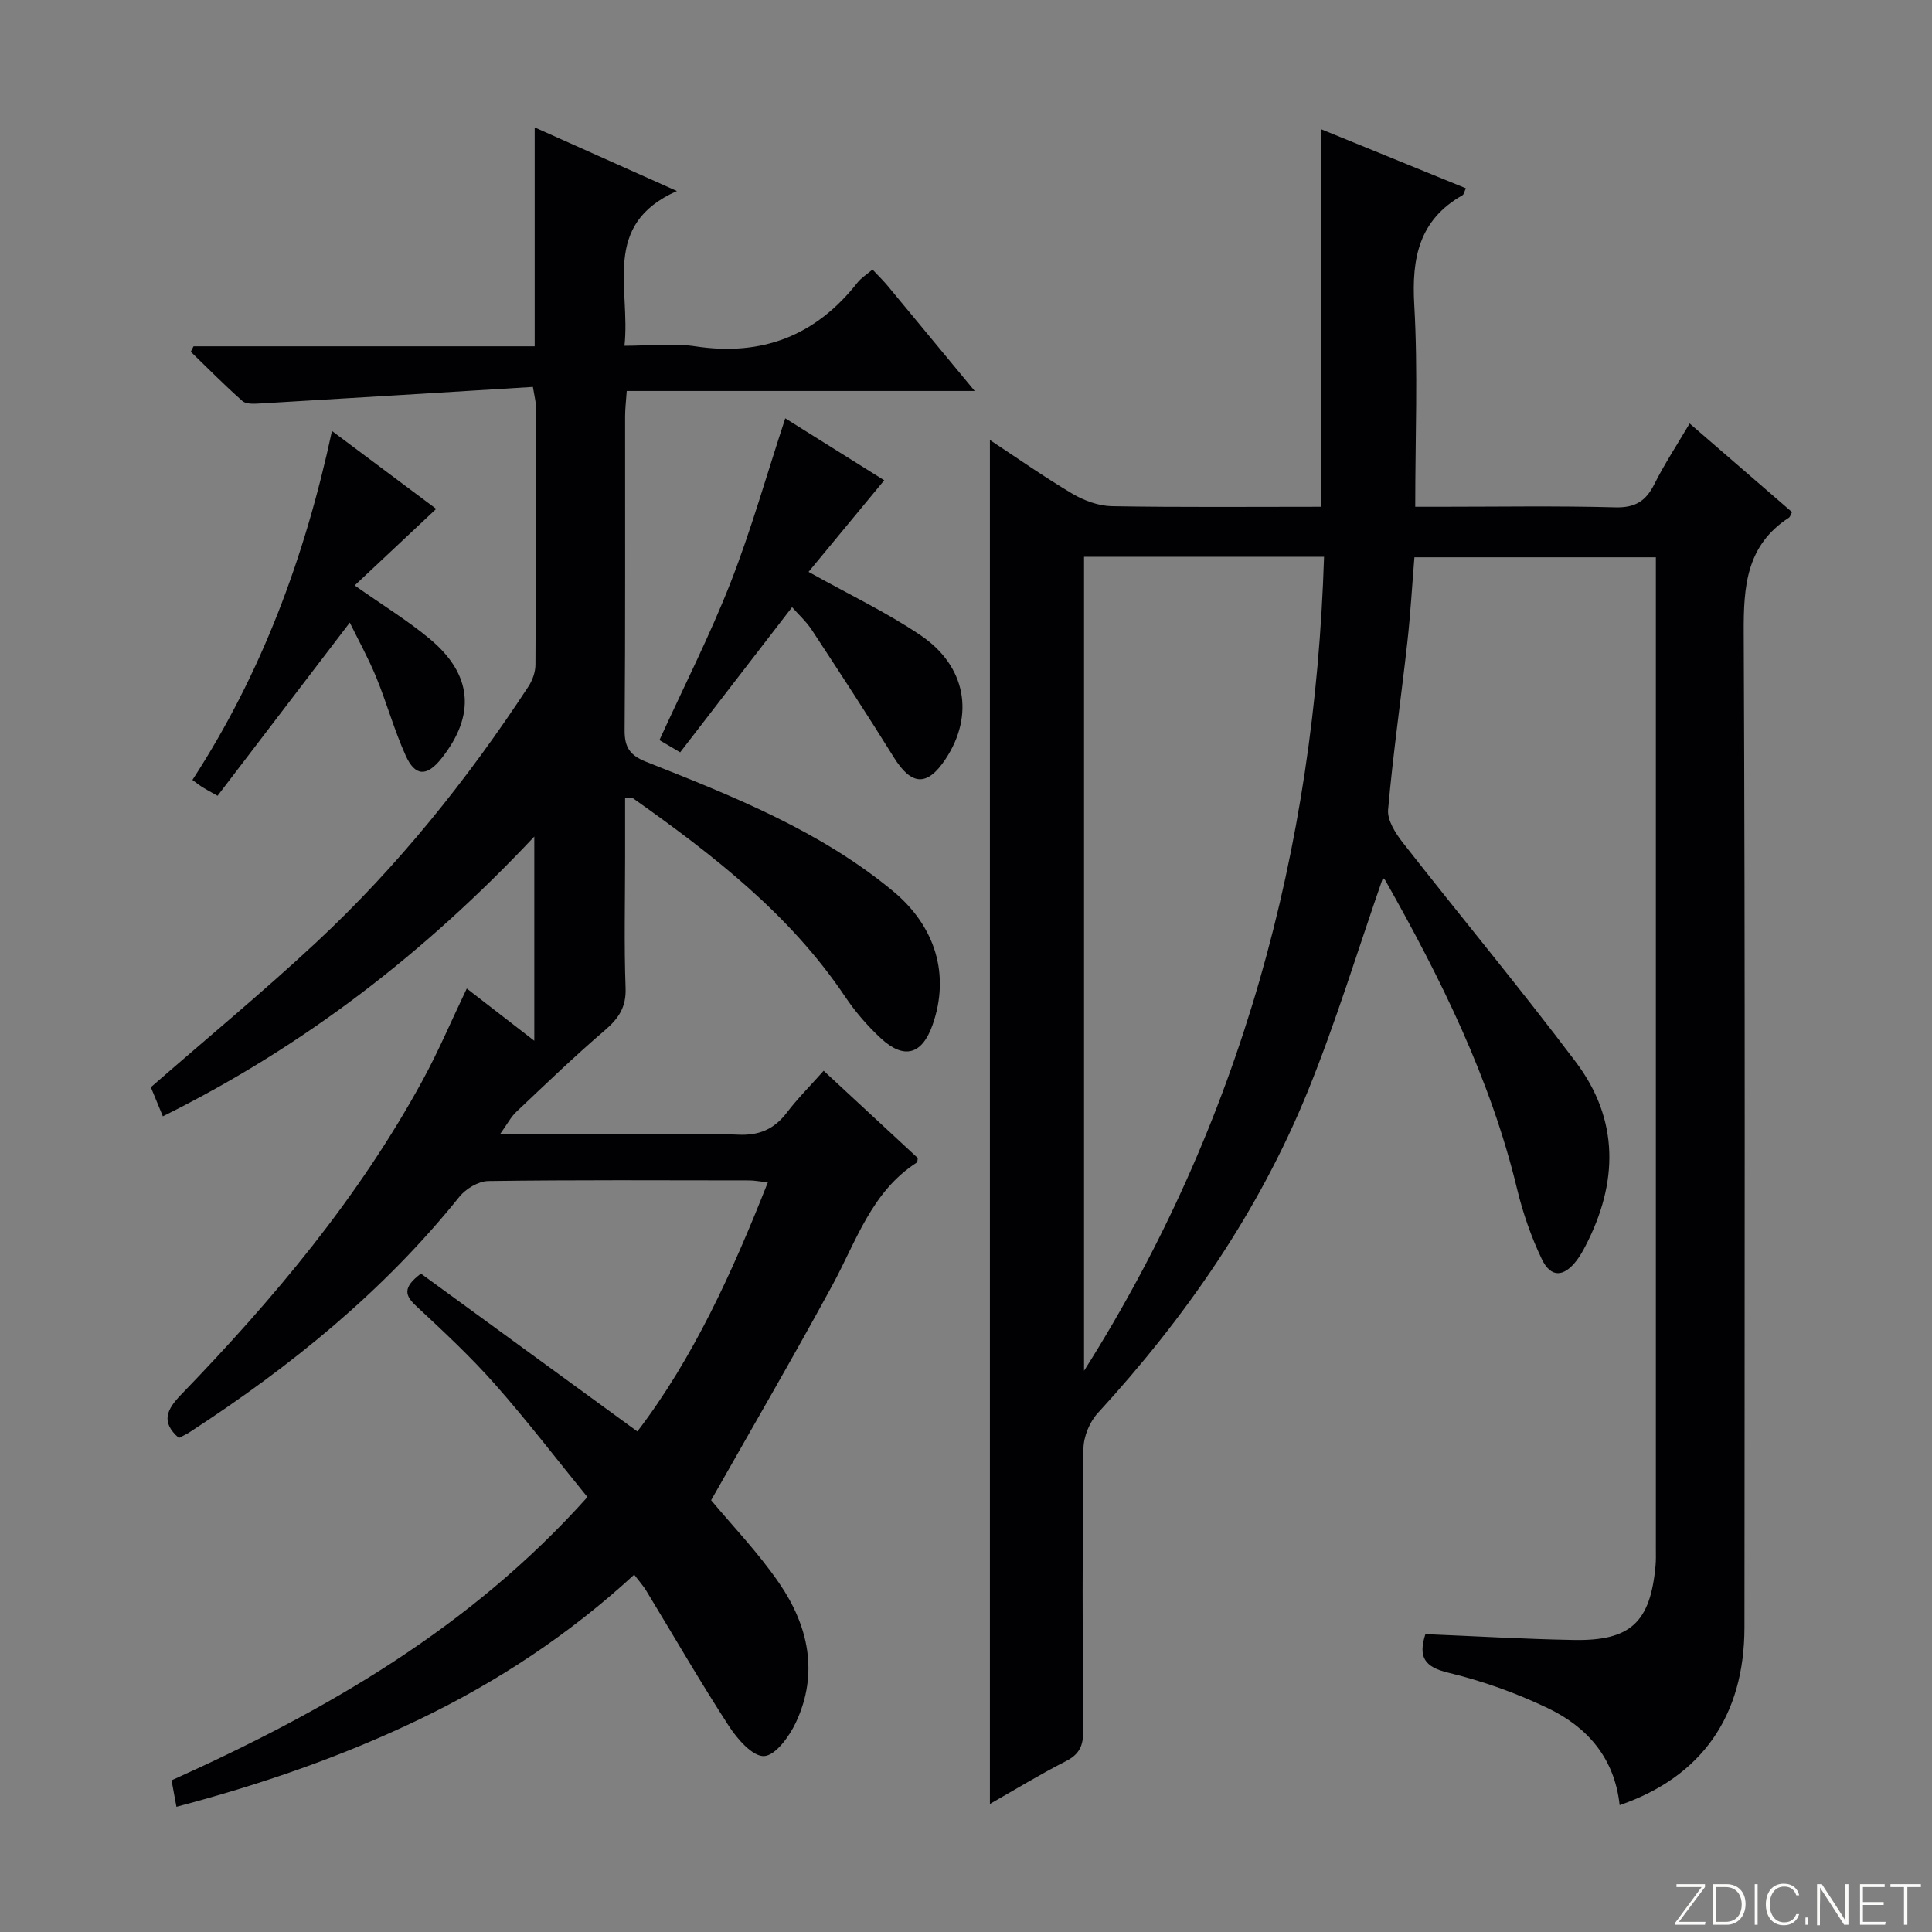 <svg enable-background="new 0 0 400 400" viewBox="0 0 400 400" xmlns="http://www.w3.org/2000/svg"><rect x="0" y="0" width="400" height="400" fill="#808080" stroke="none"/><g fill="#fbfcfa"><path d="m346.9 398 5.4-7.3h-5.2v-.6h5.9v.6l-5.4 7.2h5.5l-.1.6h-6.2v-.5z"/><path d="m354.7 390.1h2.8c2.3 0 3.9 1.6 3.9 4.1s-1.6 4.3-3.9 4.3h-2.8zm.6 7.8h2c2.2 0 3.3-1.6 3.3-3.6 0-1.8-1-3.6-3.3-3.6h-2z"/><path d="m363.9 390.1v8.4h-.6v-8.4z"/><path d="m372.5 396.3c-.4 1.3-1.4 2.3-3.2 2.3-2.4 0-3.7-1.9-3.7-4.3 0-2.3 1.2-4.3 3.7-4.3 1.8 0 2.9 1 3.2 2.4h-.6c-.4-1.1-1.1-1.8-2.5-1.8-2.1 0-3 1.9-3 3.7s.9 3.7 3 3.7c1.4 0 2.1-.7 2.5-1.7z"/><path d="m373.8 398.5v-1.5h.6v1.5z"/><path d="m376.2 398.5v-8.4h1c1.3 2 4.4 6.7 4.9 7.6-.1-1.2-.1-2.4-.1-3.8v-3.8h.7v8.4h-.9c-1.2-1.9-4.4-6.8-5-7.7.1 1.1 0 2.3 0 3.9v3.9h-.6z"/><path d="m390 394.4h-4.3v3.5h4.7l-.1.6h-5.2v-8.4h5.1v.6h-4.5v3.1h4.3v.7z"/><path d="m394.2 390.7h-2.8v-.6h6.3v.6h-2.8v7.8h-.7z"/></g><path d="m335.33 373.74c-1.06-9.83-6.75-16.21-14.92-20.11-6.54-3.12-13.5-5.62-20.54-7.31-5.06-1.21-6.24-3.33-4.76-7.99 10.26.42 20.5 1.03 30.75 1.21 11.74.21 15.83-3.67 16.9-15.36.11-1.16.07-2.33.07-3.5 0-66.82 0-133.64 0-200.47 0-1.48 0-2.96 0-4.83-16.7 0-33.09 0-49.99 0-.48 5.82-.81 11.75-1.47 17.63-1.29 11.55-2.96 23.06-3.98 34.63-.19 2.18 1.53 4.88 3.04 6.81 11.89 15.2 24.24 30.05 35.85 45.46 9 11.96 8.75 24.99 1.97 38.06-.53 1.03-1.11 2.06-1.81 2.98-2.67 3.5-5.36 3.64-7.23-.27-2.2-4.6-3.91-9.54-5.11-14.5-5.51-22.85-15.82-43.61-27.28-63.9-.21-.37-.69-.6-.52-.46-5.13 14.71-9.68 29.75-15.59 44.25-10.15 24.89-25.28 46.71-43.43 66.5-1.69 1.84-2.93 4.86-2.96 7.35-.24 19.49-.2 38.99-.06 58.49.02 3.04-.79 4.8-3.57 6.22-5.45 2.78-10.69 5.99-15.74 8.86 0-94.2 0-188.19 0-282.39 5.45 3.59 11.12 7.59 17.06 11.11 2.42 1.43 5.43 2.54 8.19 2.59 14.32.25 28.65.12 43.26.12 0-26.02 0-51.84 0-78.19 10.02 4.09 19.94 8.13 30.03 12.25-.32.69-.4 1.27-.71 1.45-9 5.11-10.53 13.02-9.97 22.72.78 13.61.2 27.31.2 41.77h4.94c12.16 0 24.33-.21 36.49.12 4.12.11 6.33-1.31 8.08-4.81 2.07-4.13 4.63-8.02 7.3-12.55 7.28 6.3 14.27 12.34 21.2 18.34-.32.61-.4 1-.63 1.15-8.84 5.72-9.42 14.22-9.37 23.83.31 68.65.18 137.31.15 205.96-.02 18.3-8.83 30.92-25.84 36.78zm-110.89-89.93c32.52-51.4 47.78-107.88 49.69-168.54-16.95 0-33.19 0-49.69 0z" fill="#010103"/><path d="m110.33 80.11c-19.08 1.17-37.8 2.33-56.52 3.43-1.22.07-2.85.17-3.62-.51-3.69-3.26-7.15-6.77-10.69-10.2.19-.38.38-.75.57-1.13h70.63c0-15.13 0-29.7 0-45.32 9.93 4.44 19.06 8.52 29.45 13.17-15.72 6.96-9.56 20.04-10.86 32.04 5.16 0 10-.59 14.64.11 13.86 2.11 24.94-2.19 33.57-13.15.8-1.02 1.97-1.74 3.14-2.74 1.1 1.17 2.17 2.2 3.11 3.33 5.82 7.01 11.62 14.04 18.05 21.81-24.44 0-47.98 0-72.04 0-.14 2.06-.34 3.66-.34 5.26-.02 21.66.07 43.33-.1 64.99-.03 3.59 1.17 5.22 4.45 6.52 17.95 7.11 35.93 14.23 51.06 26.73 8.93 7.38 11.86 17.43 8.26 27.71-2.17 6.18-5.89 7.28-10.73 2.8-2.78-2.58-5.33-5.54-7.44-8.69-11.48-17.07-27.4-29.35-43.9-41.02-.21-.15-.61-.02-1.6-.02v12.33c0 9-.23 18.01.1 26.99.15 4.01-1.47 6.34-4.33 8.79-6.3 5.4-12.28 11.17-18.31 16.87-1.12 1.06-1.86 2.53-3.35 4.6h25.73c7.83 0 15.68-.27 23.49.11 4.44.22 7.55-1.14 10.18-4.6 2.21-2.9 4.82-5.5 7.6-8.63 6.64 6.16 13.16 12.2 19.49 18.07-.1.6-.08.84-.16.9-9.41 6.03-12.56 16.3-17.52 25.42-8.16 15.01-16.76 29.78-25.11 44.52 4.3 5.17 9.74 10.82 14.11 17.2 6.03 8.8 8.2 18.65 3.45 28.8-1.35 2.89-4.21 6.84-6.58 6.98-2.34.14-5.55-3.51-7.3-6.21-5.96-9.19-11.44-18.69-17.13-28.06-.6-.99-1.39-1.86-2.48-3.29-13.35 12.29-28.22 22.14-44.45 29.94-16.03 7.71-32.72 13.47-50.32 18.12-.38-2.07-.67-3.65-1.01-5.48 31.89-14.36 61.75-31.45 86.1-58.65-6.35-7.8-12.47-15.8-19.12-23.33-5.06-5.73-10.69-10.97-16.3-16.19-2.37-2.2-2.91-3.84.95-6.74 14.52 10.59 29.35 21.41 44.81 32.68 11.52-15.09 19.63-32.86 27.01-51.57-1.65-.18-2.77-.41-3.88-.41-18-.02-36-.12-53.99.13-2.05.03-4.66 1.6-6 3.27-15.72 19.58-34.9 35.13-55.82 48.72-.68.44-1.44.78-2.24 1.21-3.87-3.34-2.44-5.98.47-8.99 19.14-19.8 36.78-40.79 50.02-65.12 3.25-5.97 5.91-12.25 9.11-18.95 4.45 3.44 8.91 6.9 13.98 10.82 0-14.23 0-27.59 0-42.28-22.58 24.03-47.61 43.39-76.9 57.92-.92-2.23-1.79-4.32-2.49-6.02 11.55-10.08 23.21-19.71 34.26-30 16.88-15.73 31.24-33.65 43.89-52.93.86-1.3 1.48-3.04 1.48-4.58.1-18 .06-35.99.04-53.99 0-.59-.19-1.22-.57-3.49z" fill="#010103"/><path d="m162.58 86.61c7.36 4.61 14.49 9.07 20.49 12.83-5.39 6.52-10.56 12.78-15.67 18.96 8.32 4.65 16.11 8.34 23.17 13.11 9.5 6.41 11.2 16.59 5.19 25.66-3.8 5.73-7.06 5.5-10.72-.4-5.51-8.86-11.22-17.6-16.95-26.33-1.17-1.78-2.81-3.26-4.1-4.73-7.71 10-15.34 19.89-23.17 30.05-2.2-1.3-3.54-2.09-4.29-2.53 5.08-11.14 10.44-21.65 14.72-32.59 4.27-10.92 7.46-22.27 11.33-34.03z" fill="#010103"/><path d="m72.42 128.9c-9.2 12.05-18.23 23.88-27.38 35.86-1.88-1.06-2.56-1.42-3.21-1.83-.55-.35-1.07-.77-1.99-1.45 14.25-21.92 23.25-45.98 28.89-72.25 7.8 5.83 14.91 11.15 21.58 16.13-5.65 5.31-11.06 10.38-16.88 15.85 5.95 4.19 11.01 7.29 15.53 11.05 8.89 7.38 9.55 15.82 2.42 24.79-2.98 3.75-5.42 3.75-7.39-.62-2.38-5.27-3.92-10.92-6.13-16.29-1.68-4.06-3.84-7.96-5.44-11.24z" fill="#010103"/></svg>